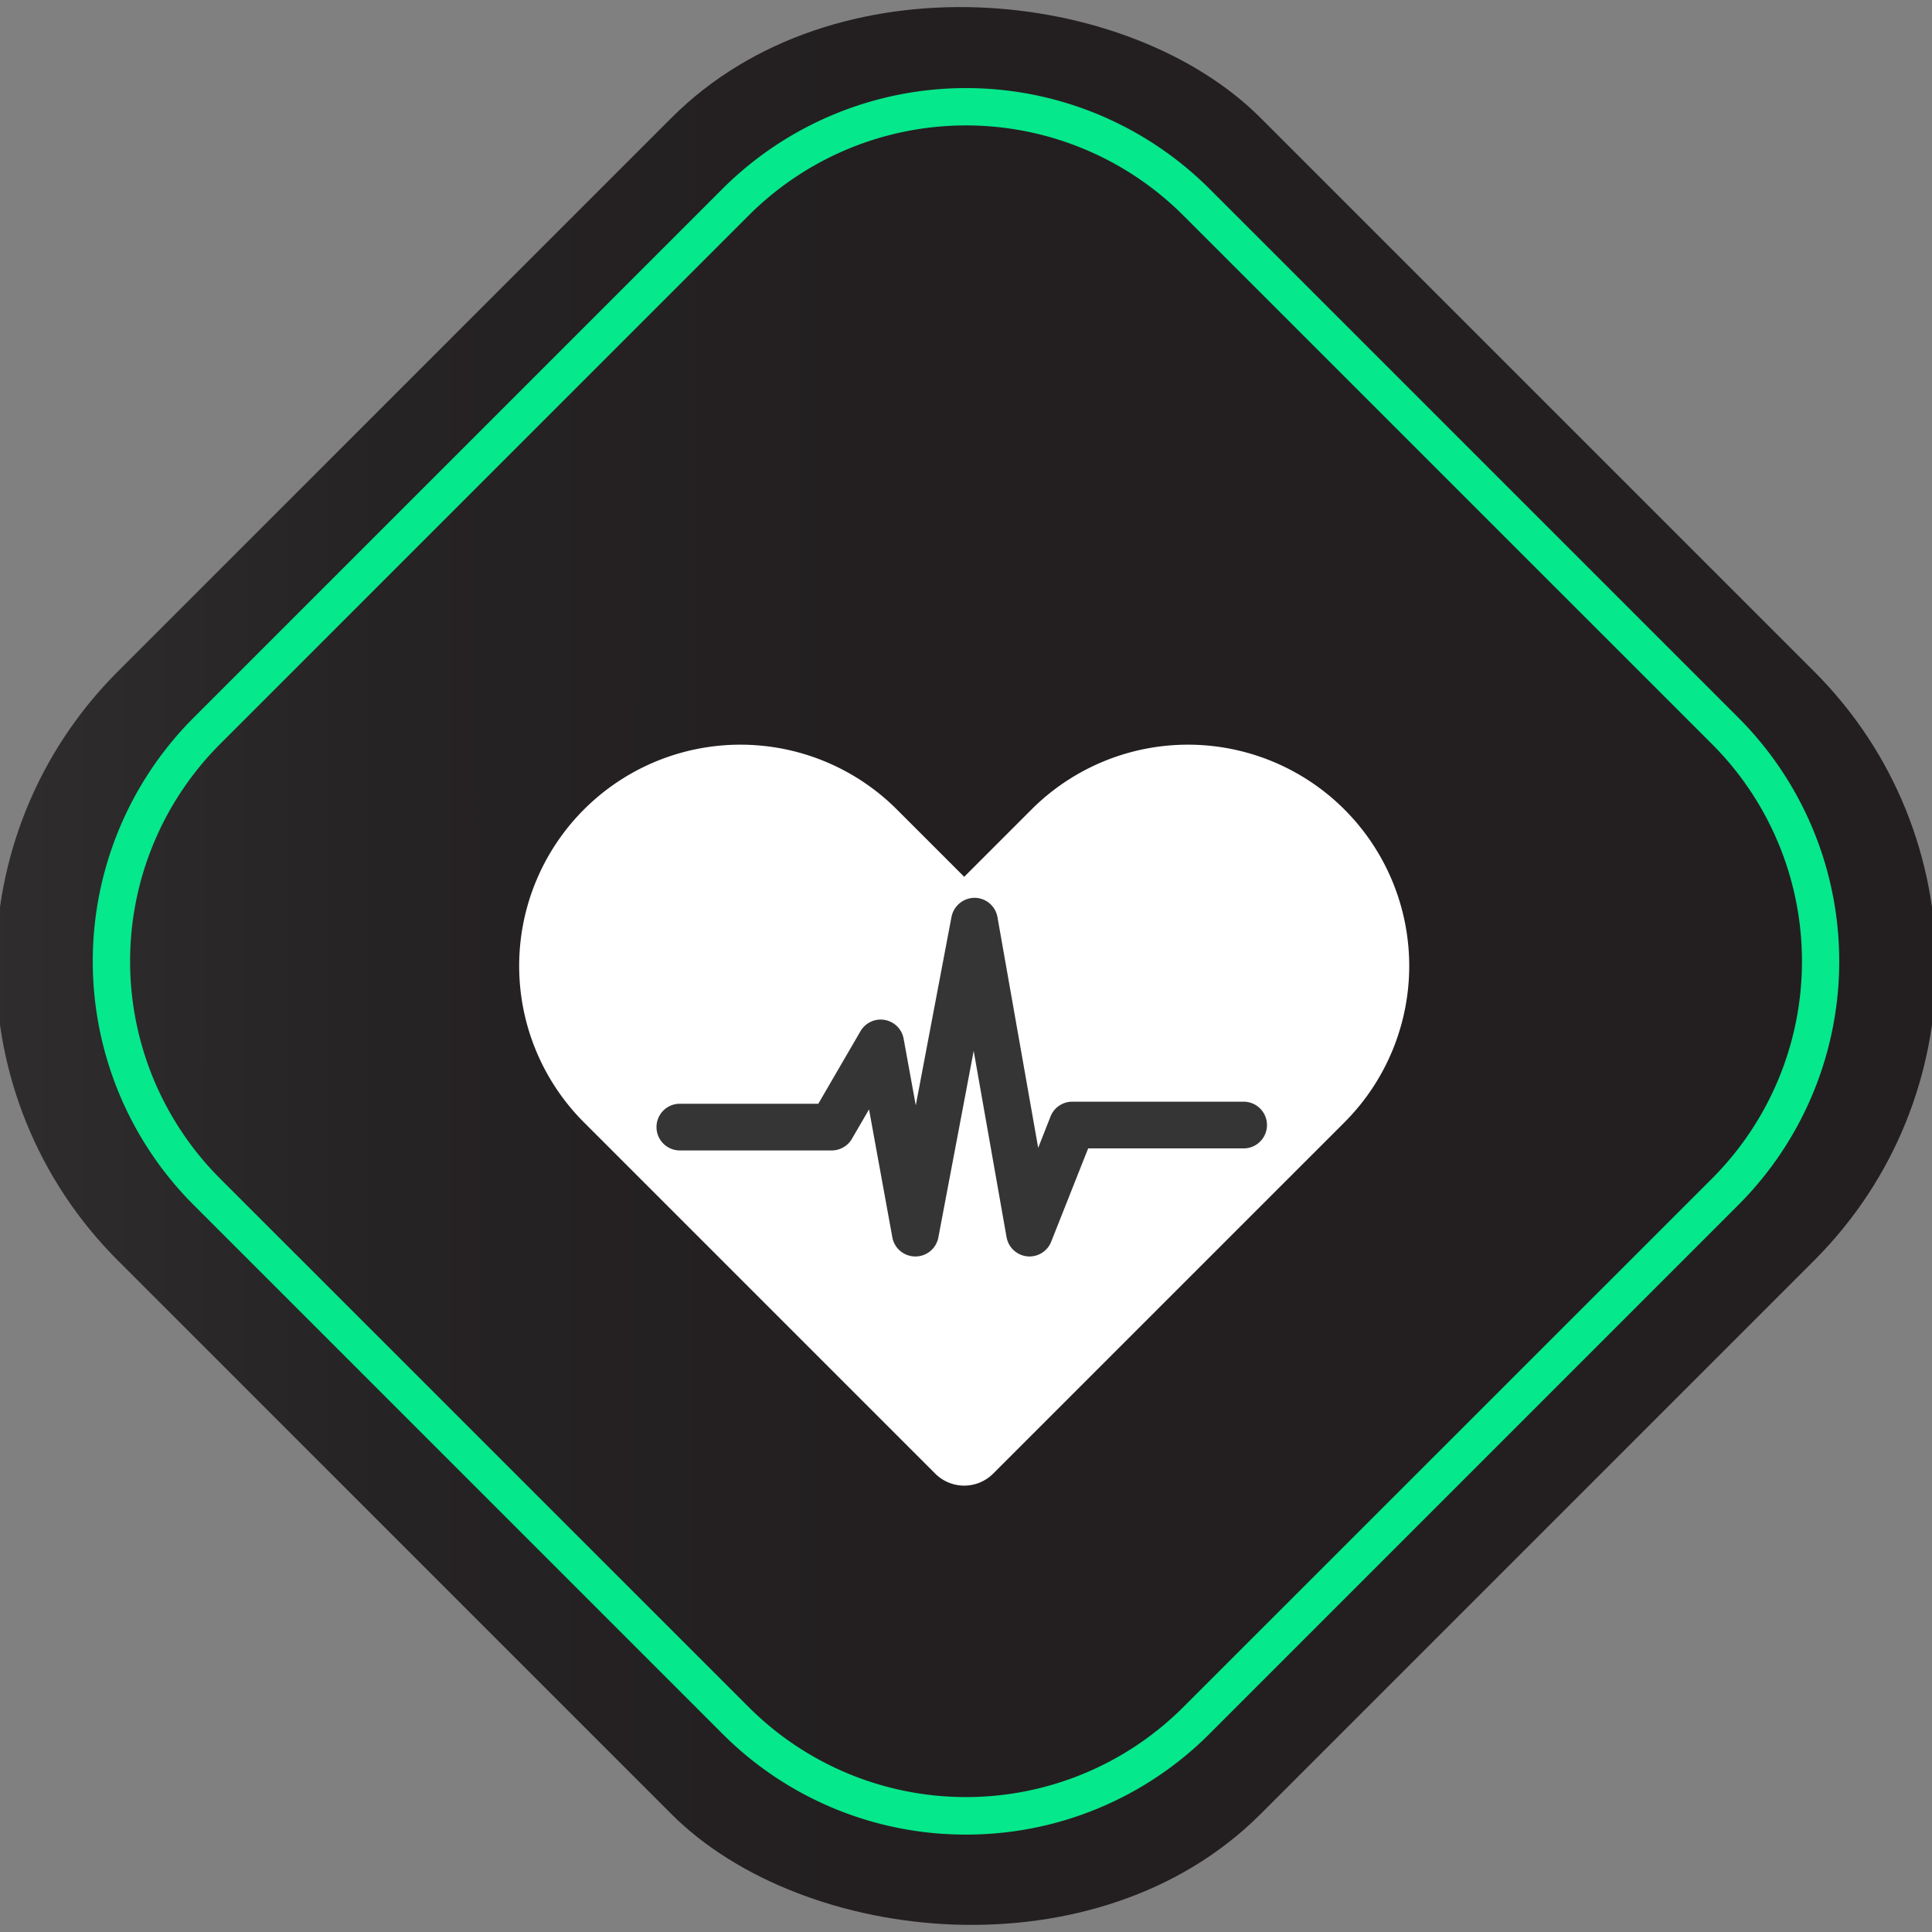 <svg xmlns="http://www.w3.org/2000/svg" xmlns:xlink="http://www.w3.org/1999/xlink" width="129.362" height="129.362"
  viewBox="10 10 109.362 109.362">
  <rect x="10" y="10" width="109.362" height="109.362" fill="#808080" stroke="none"/>
  <defs>
    <linearGradient id="linear-gradient-con" x1="1.163" y1="-1.937" x2="2.012" y2="-1.087"
      gradientUnits="objectBoundingBox">
      <stop offset="0" stop-color="#58595b" />
      <stop offset="0.199" stop-color="#454546" />
      <stop offset="0.479" stop-color="#323031" />
      <stop offset="0.75" stop-color="#262324" />
      <stop offset="1" stop-color="#231f20" />
    </linearGradient>
  </defs>
  <g id="constitution" transform="translate(-22.779 -267.043)">
    <g id="Group_452" data-name="Group 452">
      <g id="Group_450" data-name="Group 450">
        <rect id="Rectangle_3168" data-name="Rectangle 3168" width="91.472" height="91.472" rx="23.573"
          transform="translate(22.779 331.723) rotate(-45)" fill="url(#linear-gradient-con)" />
      </g>
      <g id="Group_451" data-name="Group 451">
        <path id="Path_2817" data-name="Path 2817"
          d="M87.46,380.89a19.431,19.431,0,0,1-13.781-5.7L43.728,345.239a19.511,19.511,0,0,1,0-27.56l29.951-29.951a19.51,19.51,0,0,1,27.561,0l29.951,29.951a19.509,19.509,0,0,1,0,27.56L101.24,375.191A19.427,19.427,0,0,1,87.46,380.89Zm-12.285-7.2a17.4,17.4,0,0,0,24.57,0L129.7,343.744a17.393,17.393,0,0,0,0-24.57L99.745,289.223a17.393,17.393,0,0,0-24.57,0L45.224,319.174a17.393,17.393,0,0,0,0,24.57Z"
          fill="#05e88b" />
      </g>
    </g>
    <path id="Path_2818" data-name="Path 2818"
      d="M108.881,322.864a12.524,12.524,0,0,0-17.712,0l-3.811,3.811-3.811-3.811a12.524,12.524,0,0,0-17.712,0h0a12.524,12.524,0,0,0,0,17.712l3.811,3.811,16.071,16.071a2.32,2.32,0,0,0,3.281,0l16.071-16.071,3.812-3.811A12.525,12.525,0,0,0,108.881,322.864Z"
      fill="#fff" />
    <path id="Path_2846" data-name="Path 2846"
      d="M91.059,348.166a1.22,1.22,0,0,1-.135-.007,1.323,1.323,0,0,1-1.168-1.085l-1.861-10.545-2,10.561a1.32,1.32,0,0,1-1.3,1.076H84.59a1.322,1.322,0,0,1-1.3-1.085l-1.319-7.24-.969,1.666a1.322,1.322,0,0,1-1.143.657H71.226a1.322,1.322,0,0,1,0-2.643H79.1l2.387-4.106a1.321,1.321,0,0,1,2.443.428l.687,3.769,2.023-10.672a1.34,1.34,0,0,1,1.307-1.076,1.323,1.323,0,0,1,1.294,1.093l2.305,13.061.7-1.778a1.32,1.32,0,0,1,1.229-.835h9.7a1.322,1.322,0,0,1,0,2.644h-8.8l-2.093,5.282A1.321,1.321,0,0,1,91.059,348.166Z"
      fill="#353535" />
  </g>
</svg>